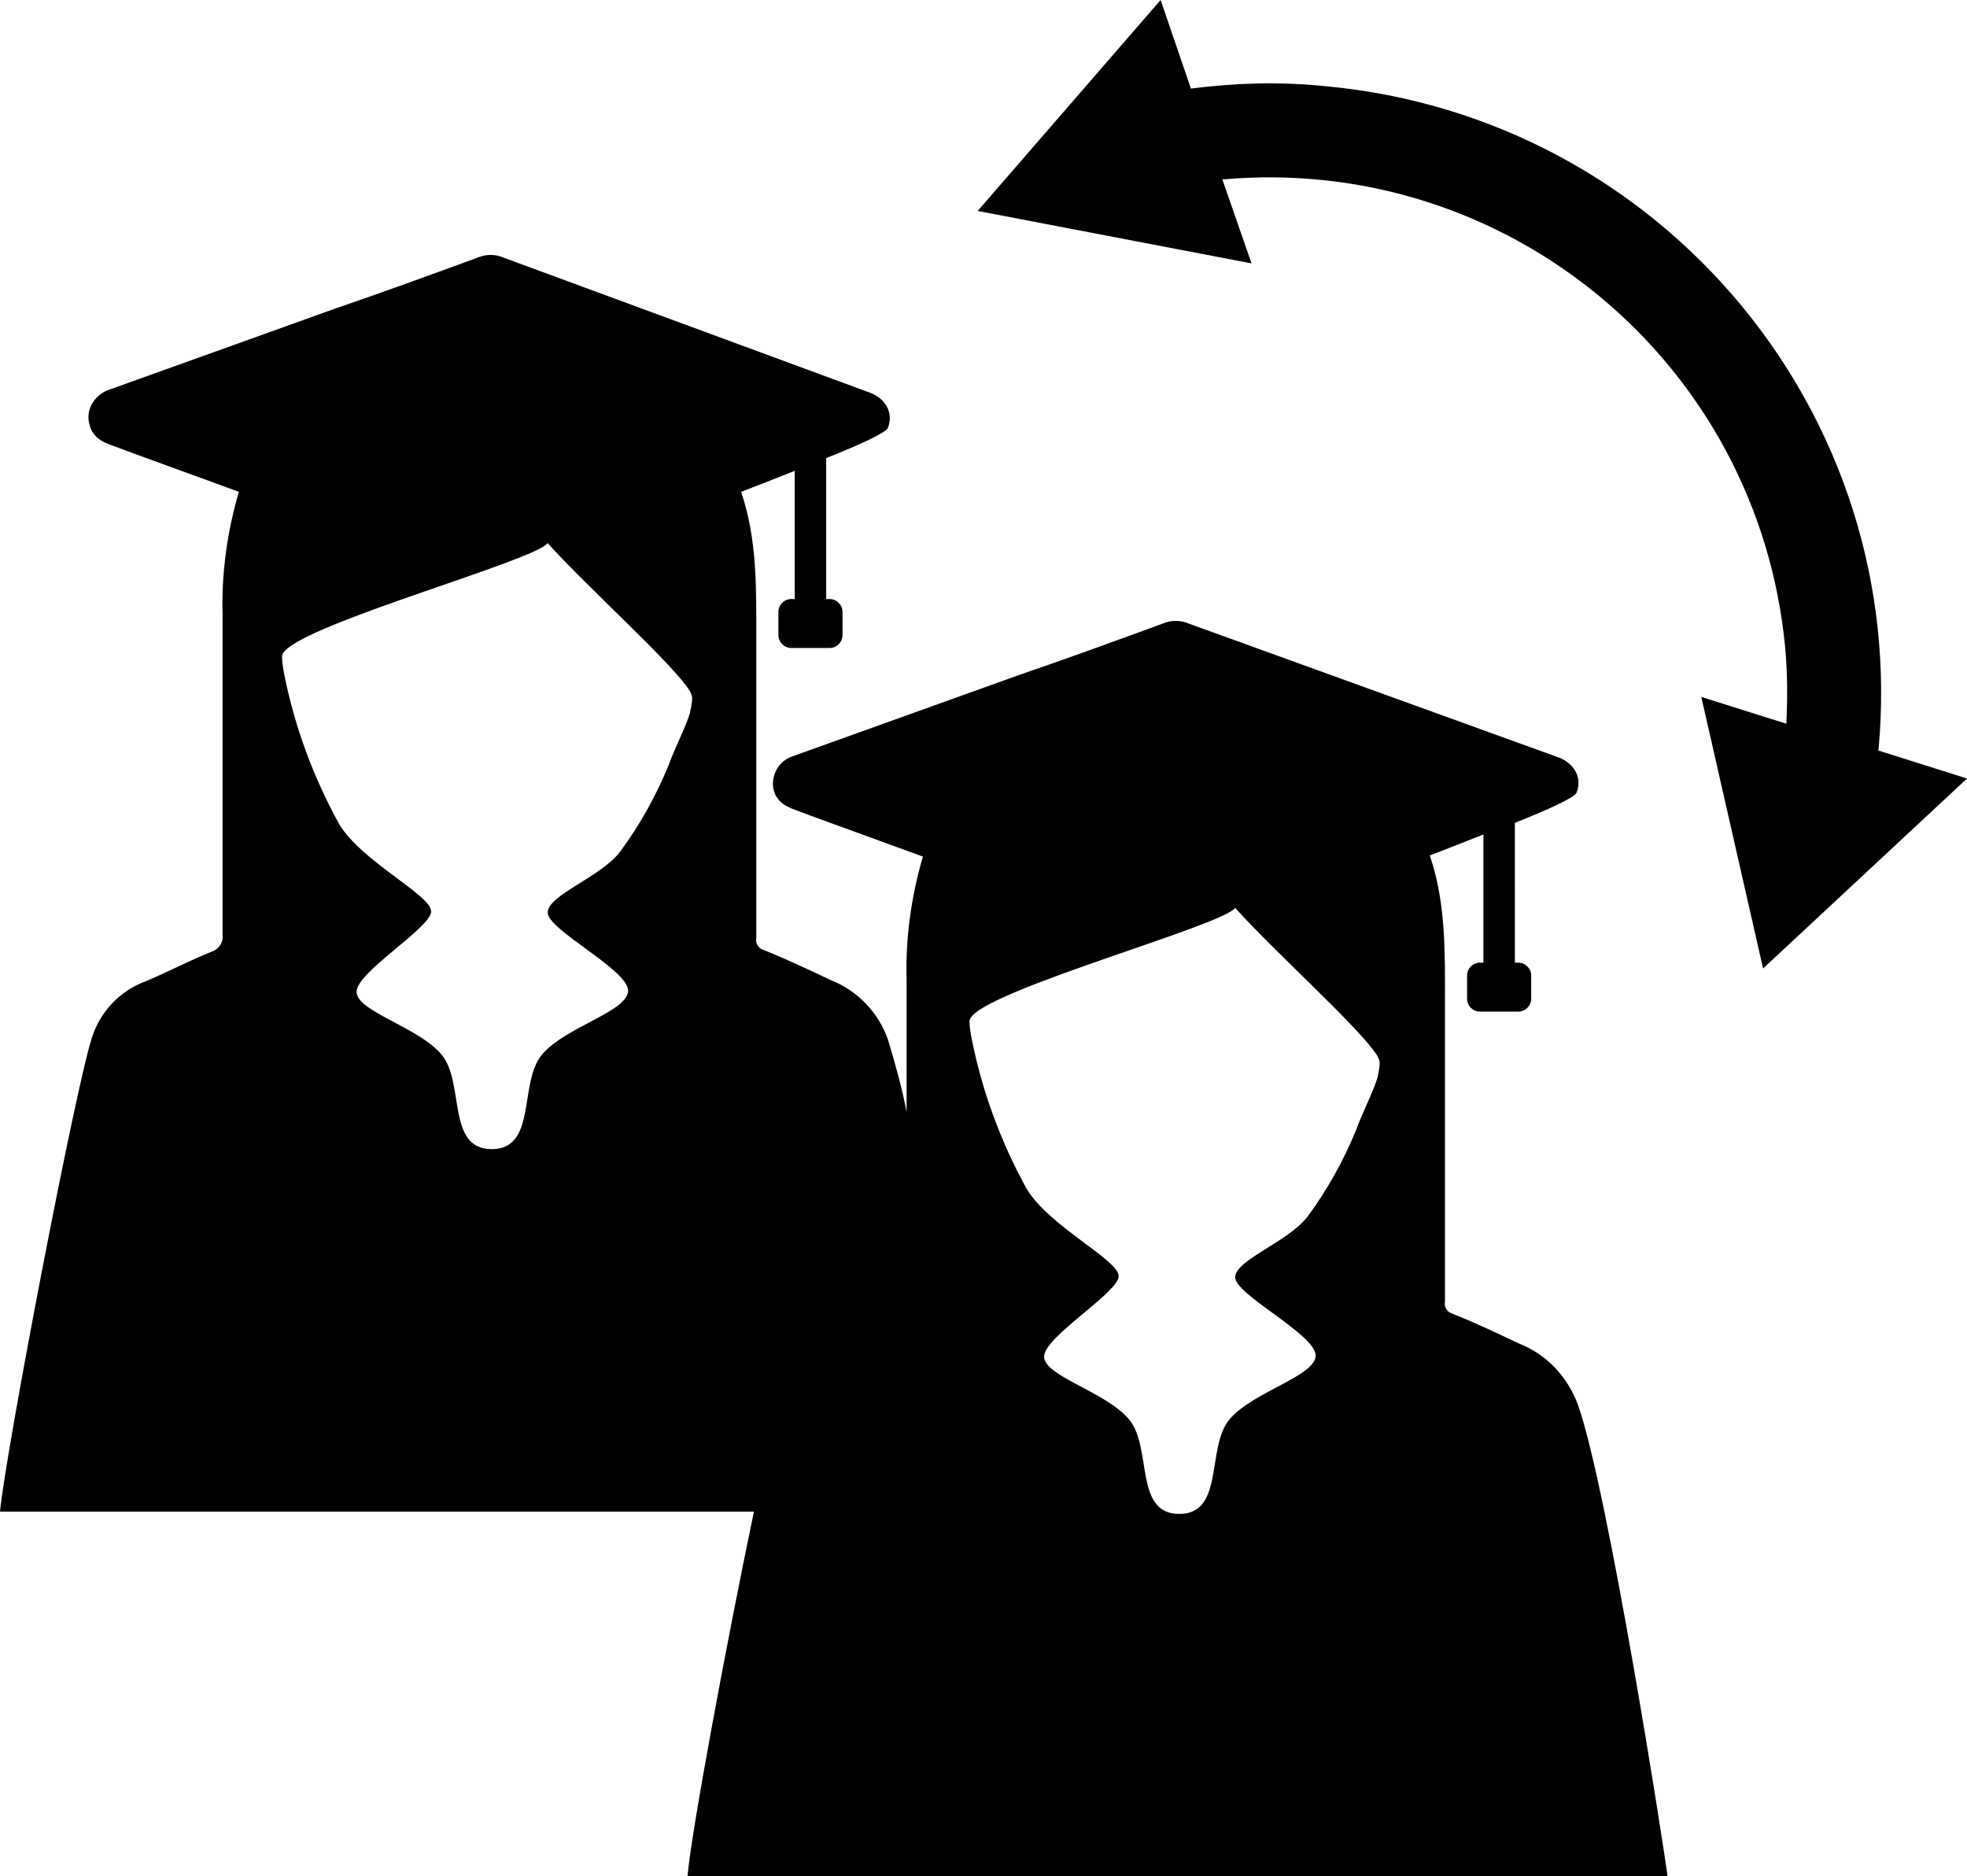 <?xml version="1.0" encoding="utf-8"?>
<!-- Generator: Adobe Illustrator 24.2.0, SVG Export Plug-In . SVG Version: 6.00 Build 0)  -->
<svg version="1.1" id="Layer_1" xmlns="http://www.w3.org/2000/svg" xmlns:xlink="http://www.w3.org/1999/xlink" x="0px" y="0px"
	 viewBox="0 0 168.8 161" style="enable-background:new 0 0 168.8 161;" xml:space="preserve">
<g>
	<path d="M130.4,115.3c-1.9-0.9-3.8-1.8-5.8-2.6c-0.4-0.1-0.7-0.6-0.6-1c0-8.5,0-17.1,0-25.7c0-4.2,0.1-8.5-1.3-12.6
		c0.8-0.3,2.6-1,4.6-1.8v11h-0.3c-0.6,0-1.1,0.5-1.1,1.1l0,0v2c0,0.6,0.5,1.1,1.1,1.1l0,0h3.3c0.6,0,1.1-0.5,1.1-1.1l0,0v-2
		c0-0.6-0.5-1.1-1.1-1.1l0,0h-0.3V70.6c2.8-1.1,5.2-2.2,5.3-2.6c0.5-1.3-0.2-2.6-1.8-3.1l-31.5-11.4c-0.7-0.3-1.5-0.3-2.2,0
		c-4.1,1.5-8.2,3-12.3,4.4l-19.5,7c-1.2,0.4-1.9,1.7-1.6,2.9c0.2,0.8,0.8,1.3,1.6,1.6l1.6,0.6l9.6,3.5c-1,3.4-1.5,7-1.4,10.5
		c0,3.8,0,7.6,0,11.4c-0.4-2.1-1-4.2-1.6-6.2c-0.8-2.3-2.6-4.2-4.9-5.1c-1.9-0.9-3.8-1.8-5.8-2.6c-0.4-0.1-0.7-0.6-0.6-1
		c0-8.5,0-17.1,0-25.7c0-4.2,0.1-8.5-1.3-12.6c0.8-0.3,2.6-1,4.6-1.8v11h-0.3c-0.6,0-1.1,0.5-1.1,1.1l0,0v2c0,0.6,0.5,1.1,1.1,1.1
		l0,0h3.3c0.6,0,1.1-0.5,1.1-1.1l0,0v-2c0-0.6-0.5-1.1-1.1-1.1l0,0h-0.3V39.3c2.8-1.1,5.2-2.2,5.3-2.6c0.5-1.3-0.2-2.6-1.8-3.1
		L43.2,22.1c-0.7-0.3-1.5-0.3-2.2,0c-4.1,1.5-8.2,3-12.3,4.4l-19.5,7C8,34,7.3,35.3,7.7,36.5c0.2,0.8,0.8,1.3,1.6,1.6l1.6,0.6
		l9.6,3.5c-1,3.4-1.5,7-1.4,10.5c0,9.2,0,18.3,0,27.5c0.1,0.6-0.3,1.2-0.8,1.4c-2,0.8-3.9,1.8-5.8,2.6C10.3,85,8.6,86.8,7.9,89
		c-1.4,4.2-7.4,35.5-7.9,40.7h64.7c-2.3,11-5.4,27.6-5.7,31.3h84.1c-0.2-1.8-5.1-33.2-7.7-40.5C134.5,118.1,132.7,116.2,130.4,115.3
		z M59.2,61.2c-0.4,1.3-1.3,3-1.8,4.4c-1.1,2.7-2.5,5.2-4.2,7.5c-1.7,2.2-6.2,3.7-6.2,5.2s6.9,4.9,6.9,6.7s-5.4,3.1-7.4,5.5
		s-0.4,8.1-4.3,8.1s-2.3-5.7-4.3-8.1s-7.3-3.7-7.3-5.4s6.4-5.5,6.4-6.9s-6-4.3-7.9-7.5c-2.2-4-3.8-8.3-4.7-12.8
		c-0.1-0.5-0.2-1.1-0.2-1.6c0-0.1,0.1-0.3,0.2-0.4c2.1-2.5,21.5-7.8,22.6-9.3c3.3,3.7,10.8,10.4,12.2,12.7c0.1,0.2,0.2,0.4,0.2,0.6
		C59.4,60.3,59.3,60.7,59.2,61.2L59.2,61.2z M118.2,92.5c-0.4,1.3-1.3,3-1.8,4.4c-1.1,2.7-2.5,5.2-4.2,7.5c-1.7,2.2-6.2,3.7-6.2,5.2
		s6.9,4.9,6.9,6.7s-5.4,3.1-7.4,5.5s-0.4,8.1-4.3,8.1s-2.3-5.7-4.3-8.1s-7.3-3.7-7.3-5.4s6.4-5.5,6.4-6.9s-6-4.3-7.9-7.5
		c-2.2-4-3.8-8.3-4.7-12.8c-0.1-0.5-0.2-1.1-0.2-1.6c0-0.1,0.1-0.3,0.2-0.4c2.1-2.5,21.5-7.8,22.6-9.3c3.3,3.7,10.8,10.4,12.2,12.7
		c0.1,0.2,0.2,0.4,0.2,0.6C118.4,91.6,118.3,92,118.2,92.5L118.2,92.5z"/>
	<path d="M161.2,64.4c2.7-28.8-18.5-54.3-47.4-57c-3.9-0.4-7.7-0.3-11.6,0.2L99.6,0L83.9,18.1l23.5,4.5l-2.5-7.2
		c24.4-2.2,46,15.7,48.3,40.2c0.2,2.2,0.2,4.3,0.1,6.5l-7.3-2.3l5.3,23.3l17.5-16.3L161.2,64.4z"/>
</g>
</svg>
